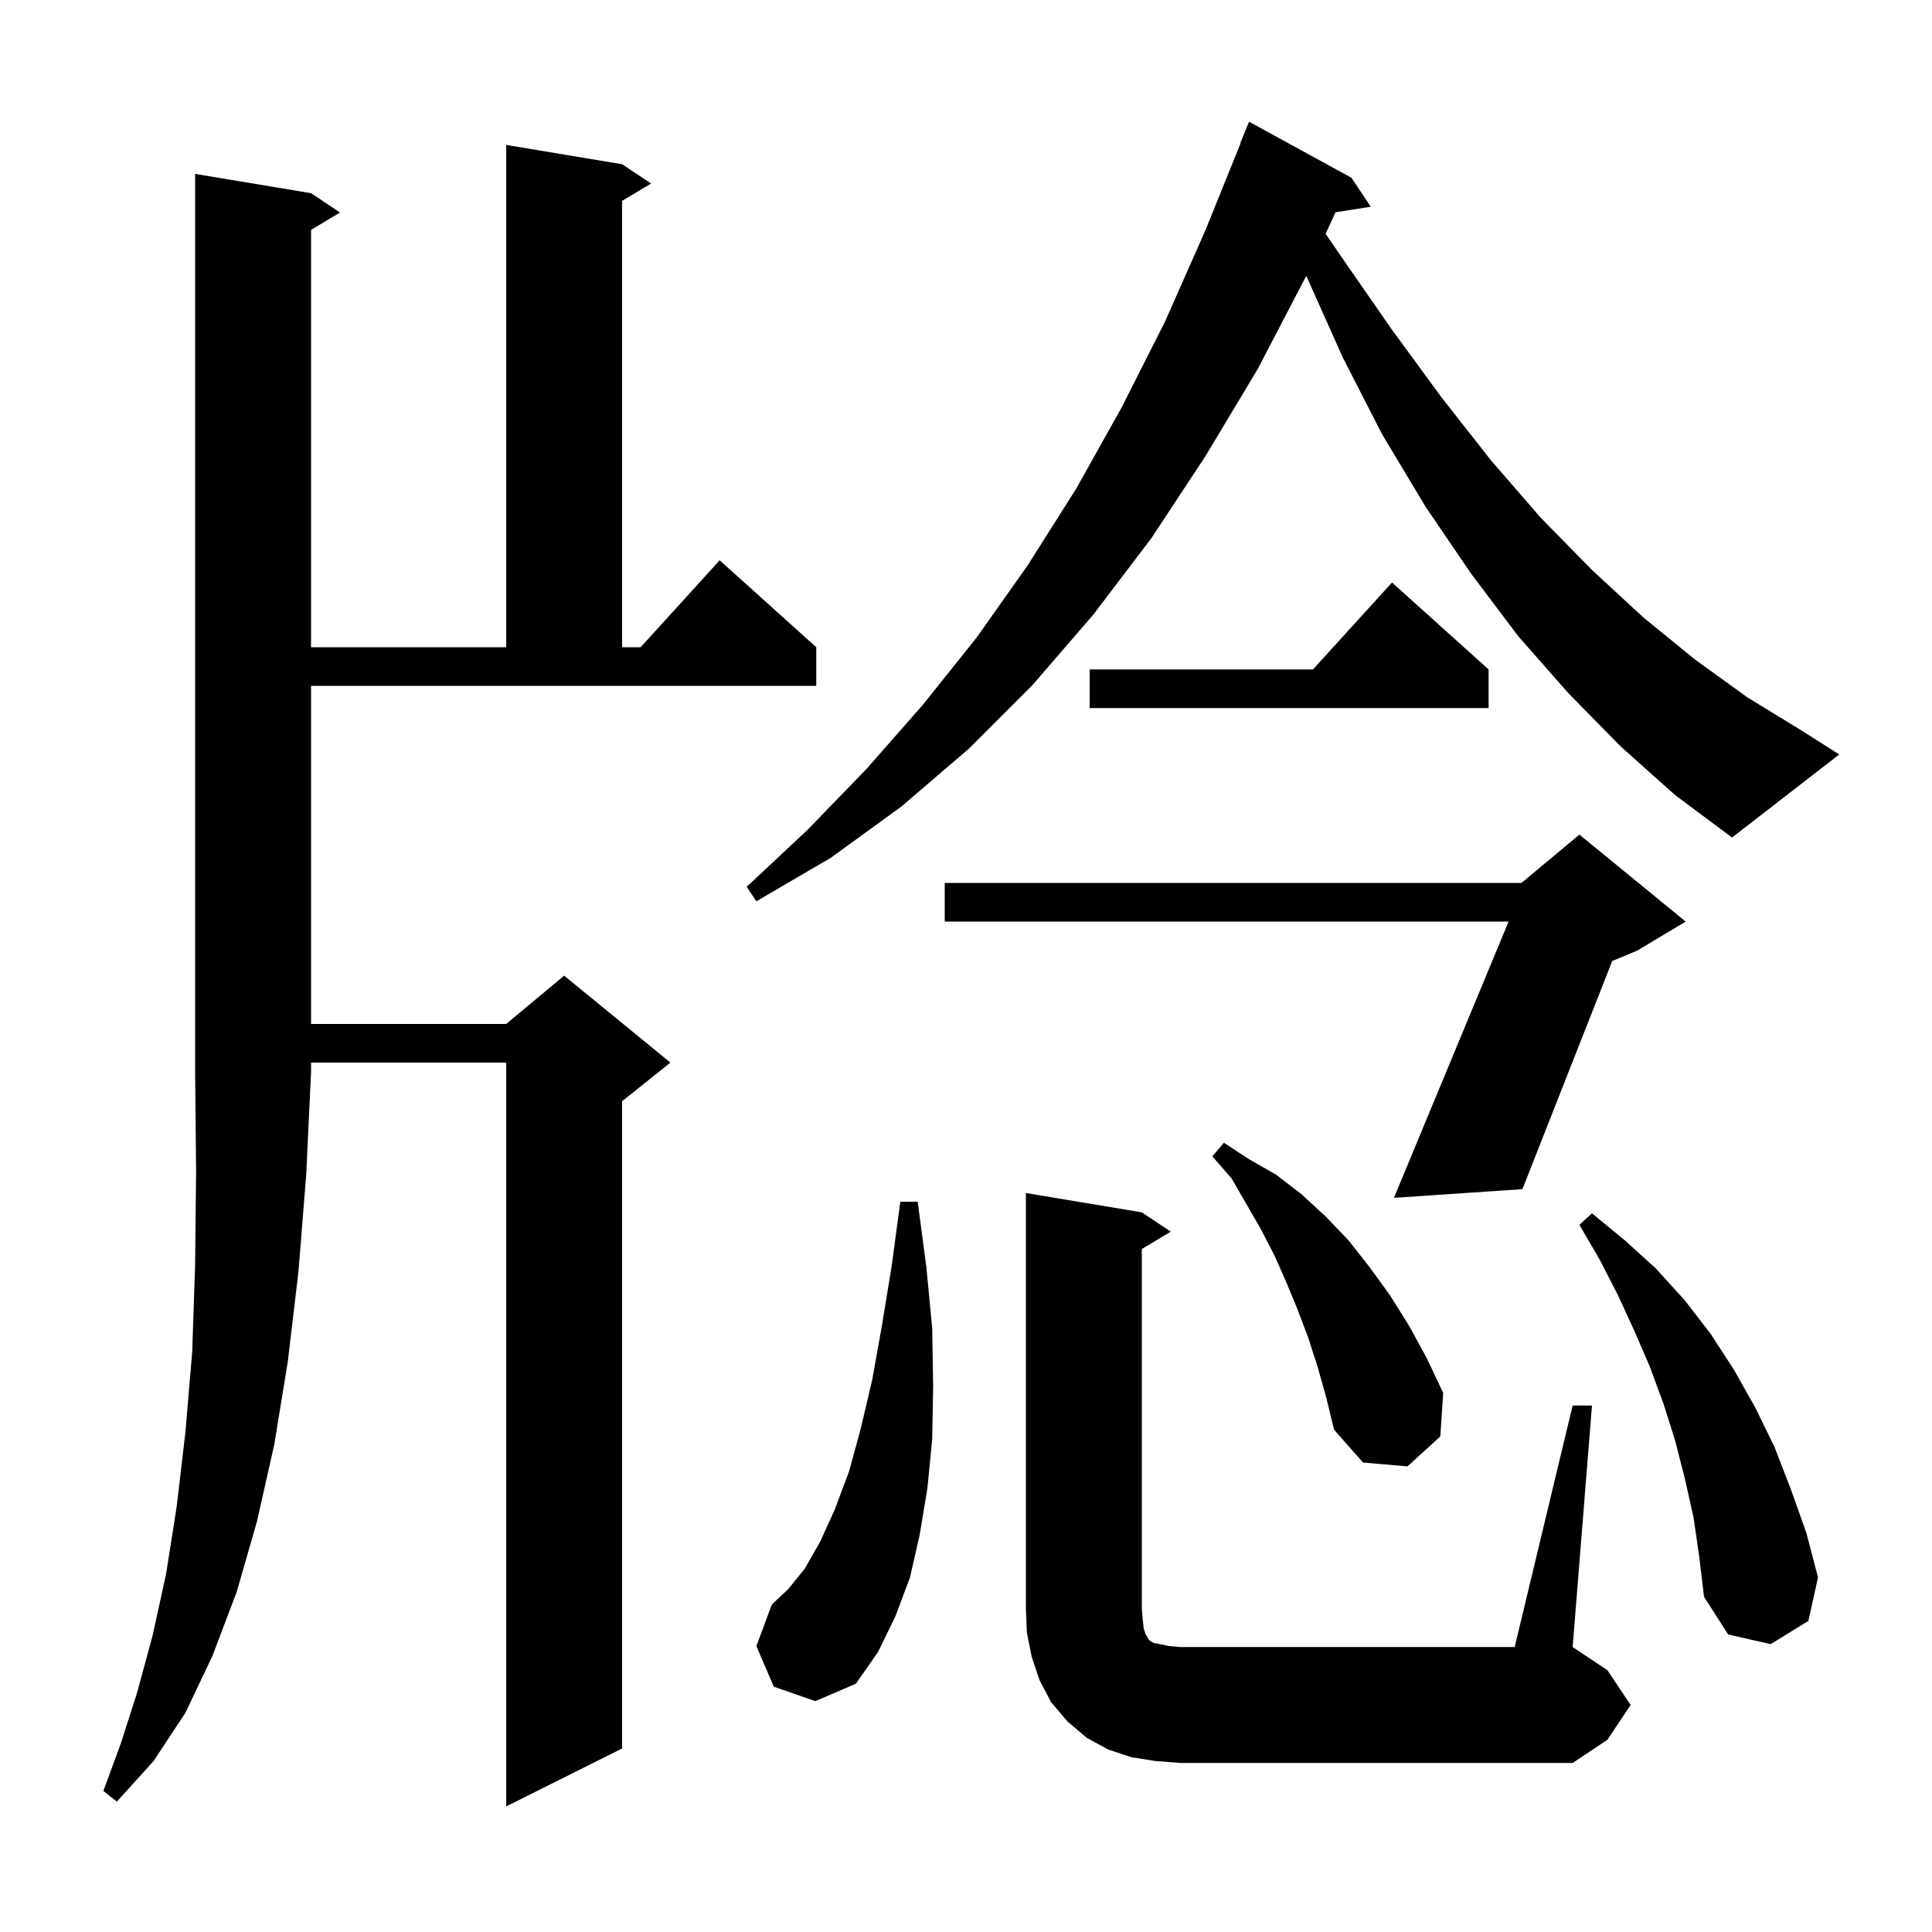 <svg xmlns="http://www.w3.org/2000/svg" xmlns:xlink="http://www.w3.org/1999/xlink" version="1.1" baseProfile="full" viewBox="0 0 200 200" width="200" height="200">
<g fill="black">
<path d="M 32.2 20.0 L 35.2 22.0 L 32.2 23.8 L 32.2 67.0 L 52.4 67.0 L 52.4 15.0 L 64.4 17.0 L 67.4 19.0 L 64.4 20.8 L 64.4 67.0 L 66.318 67.0 L 74.5 58.0 L 84.5 67.0 L 84.5 71.0 L 32.2 71.0 L 32.2 106.0 L 52.4 106.0 L 58.4 101.0 L 69.4 110.0 L 64.4 114.0 L 64.4 181.0 L 52.4 187.0 L 52.4 110.0 L 32.2 110.0 L 32.2 111.0 L 31.7 121.6 L 30.9 131.6 L 29.8 140.9 L 28.4 149.5 L 26.6 157.5 L 24.5 164.8 L 22.0 171.4 L 19.2 177.3 L 15.9 182.3 L 12.1 186.5 L 10.7 185.4 L 12.5 180.5 L 14.2 175.2 L 15.8 169.3 L 17.2 162.9 L 18.3 155.9 L 19.2 148.2 L 19.9 139.9 L 20.2 130.9 L 20.3 121.3 L 20.2 111.0 L 20.2 18.0 Z M 162.8 145.5 L 164.8 145.5 L 162.8 170.5 L 166.4 172.9 L 168.8 176.5 L 166.4 180.1 L 162.8 182.5 L 122.2 182.5 L 119.6 182.3 L 117.1 181.9 L 114.7 181.1 L 112.5 179.9 L 110.5 178.2 L 108.8 176.2 L 107.6 173.9 L 106.8 171.5 L 106.3 169.0 L 106.2 166.5 L 106.2 123.5 L 118.2 125.5 L 121.2 127.5 L 118.2 129.3 L 118.2 166.5 L 118.3 167.7 L 118.4 168.6 L 118.6 169.2 L 118.8 169.5 L 118.9 169.7 L 119.1 169.9 L 119.5 170.1 L 120.1 170.2 L 121.0 170.4 L 122.2 170.5 L 156.8 170.5 Z M 80.1 174.6 L 78.3 170.4 L 79.9 166.1 L 81.6 164.5 L 83.3 162.4 L 84.9 159.6 L 86.4 156.3 L 87.9 152.3 L 89.1 147.9 L 90.3 142.8 L 91.3 137.2 L 92.3 131.1 L 93.2 124.4 L 95.0 124.4 L 95.9 131.2 L 96.5 137.5 L 96.6 143.4 L 96.5 149.0 L 96.0 154.1 L 95.2 158.9 L 94.2 163.3 L 92.7 167.3 L 90.9 171.0 L 88.6 174.3 L 84.4 176.1 Z M 175.3 157.0 L 174.4 153.0 L 173.4 149.1 L 172.2 145.3 L 170.8 141.5 L 169.2 137.8 L 167.5 134.1 L 165.6 130.4 L 163.5 126.8 L 164.8 125.6 L 168.2 128.4 L 171.4 131.3 L 174.4 134.6 L 177.1 138.1 L 179.5 141.8 L 181.7 145.7 L 183.7 149.8 L 185.4 154.2 L 187.0 158.7 L 188.2 163.3 L 187.2 167.8 L 183.3 170.2 L 178.9 169.2 L 176.4 165.3 L 175.9 161.1 Z M 136.4 141.5 L 135.4 138.4 L 134.3 135.5 L 133.1 132.6 L 131.9 129.9 L 130.5 127.2 L 127.5 122.0 L 125.5 119.7 L 126.7 118.3 L 129.3 120.0 L 132.1 121.6 L 134.7 123.6 L 137.2 125.9 L 139.6 128.4 L 141.8 131.2 L 143.9 134.1 L 145.9 137.3 L 147.7 140.6 L 149.4 144.2 L 149.1 148.7 L 145.7 151.8 L 141.1 151.4 L 138.1 148.0 L 137.3 144.7 Z M 174.5 95.4 L 169.5 98.4 L 166.898 99.484 L 157.6 123.1 L 144.3 124.0 L 156.17 95.4 L 97.8 95.4 L 97.8 91.4 L 157.5 91.4 L 163.5 86.4 Z M 167.8 77.3 L 162.4 71.8 L 157.2 65.9 L 152.3 59.4 L 147.6 52.5 L 143.1 45.0 L 139.0 37.0 L 135.223 28.551 L 135.2 28.6 L 130.2 38.2 L 124.8 47.2 L 119.2 55.7 L 113.2 63.6 L 106.9 70.9 L 100.3 77.5 L 93.3 83.5 L 86.0 88.8 L 78.3 93.3 L 77.3 91.8 L 83.6 85.9 L 89.7 79.6 L 95.5 73.0 L 101.1 66.0 L 106.4 58.5 L 111.4 50.6 L 116.1 42.2 L 120.6 33.3 L 124.8 23.8 L 128.432 14.81 L 128.4 14.8 L 129.3 12.6 L 139.9 18.4 L 141.9 21.4 L 138.252 21.976 L 137.228 24.2 L 138.8 26.5 L 144.0 34.0 L 149.2 41.1 L 154.3 47.6 L 159.5 53.6 L 164.8 59.0 L 170.1 63.9 L 175.5 68.3 L 180.9 72.2 L 186.3 75.5 L 190.4 78.1 L 179.3 86.7 L 173.4 82.3 Z M 154.1 69.3 L 154.1 73.3 L 112.8 73.3 L 112.8 69.3 L 135.918 69.3 L 144.1 60.3 Z " />
</g>
</svg>
